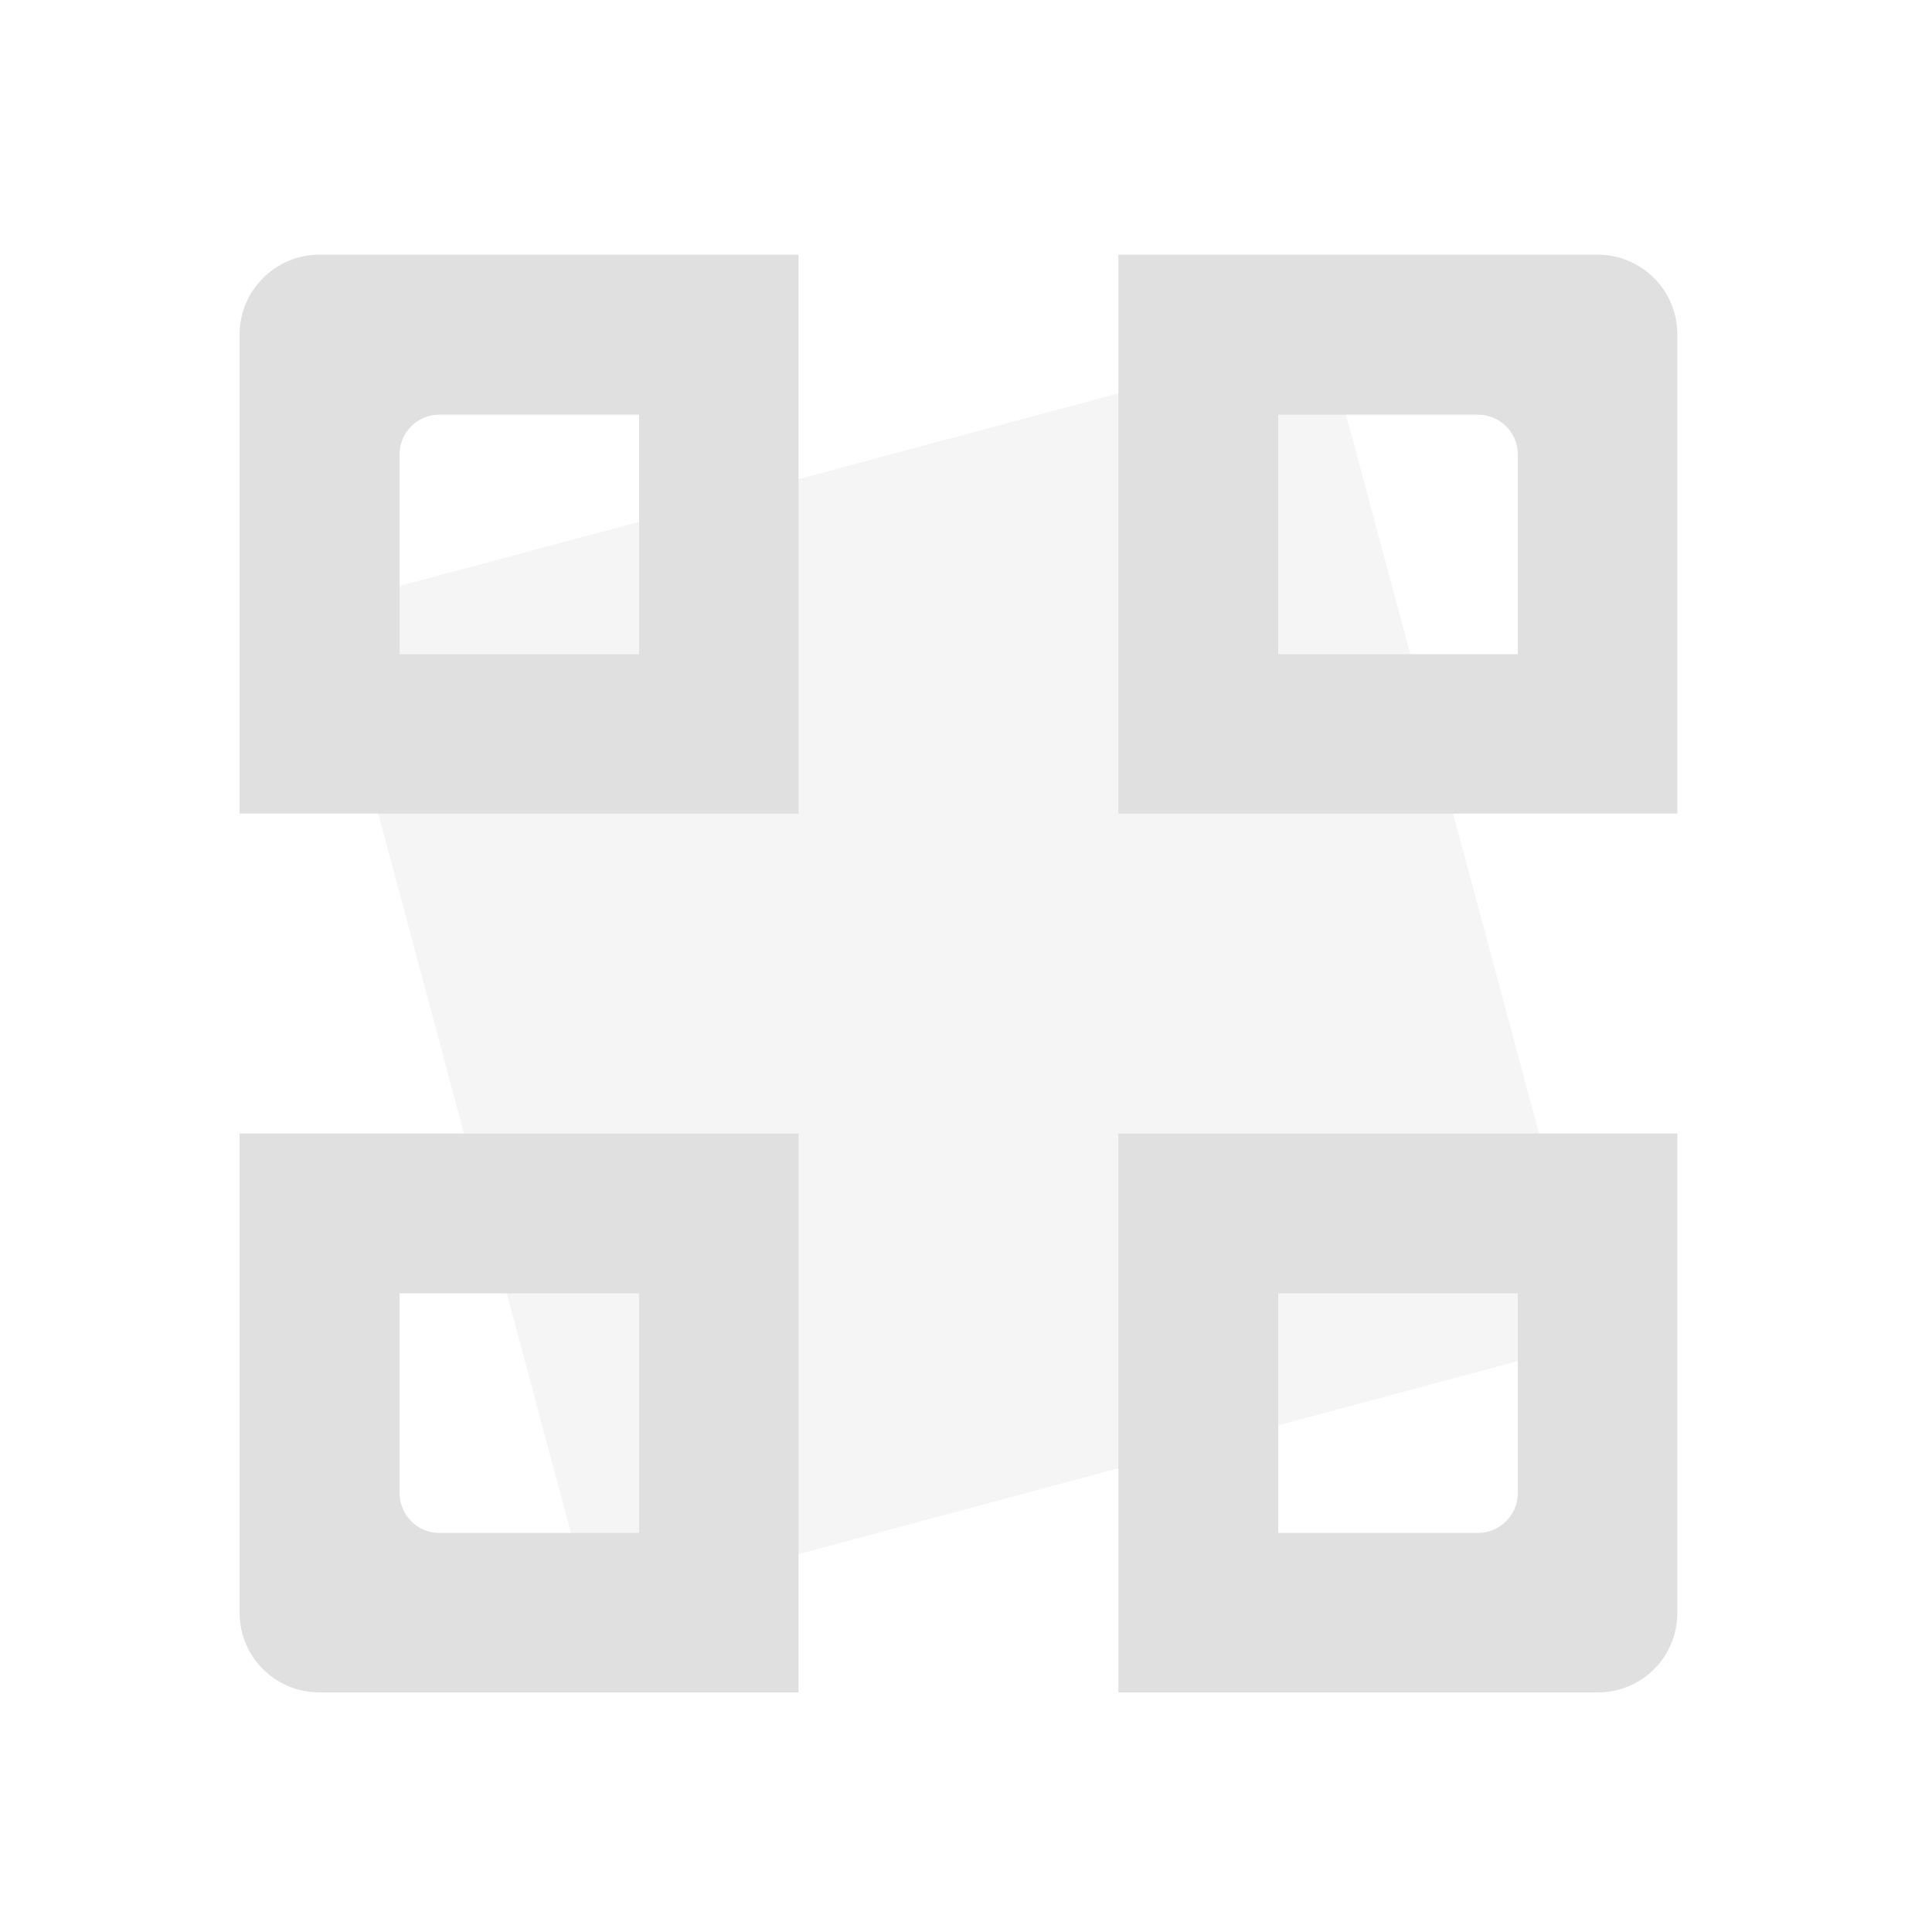 <?xml version="1.0" encoding="UTF-8"?>
<svg xmlns="http://www.w3.org/2000/svg" xmlns:xlink="http://www.w3.org/1999/xlink" width="16px" height="16px" viewBox="0 0 16 16" version="1.1">
<g id="surface1">
<path style=" stroke:none;fill-rule:nonzero;fill:rgb(87.843%,87.843%,87.843%);fill-opacity:0.314;" d="M 3.312 4.852 L 10.34 2.969 C 10.691 2.875 11.055 3.082 11.148 3.438 L 13.035 10.465 C 13.129 10.816 12.918 11.18 12.566 11.273 L 5.535 13.16 C 5.184 13.254 4.82 13.043 4.727 12.691 L 2.844 5.66 C 2.75 5.309 2.957 4.945 3.312 4.852 Z M 3.312 4.852 "/>
<path style=" stroke:none;fill-rule:nonzero;fill:rgb(87.843%,87.843%,87.843%);fill-opacity:1;" d="M 9.262 2.109 L 9.262 6.738 L 13.891 6.738 L 13.891 2.77 C 13.891 2.406 13.598 2.109 13.23 2.109 Z M 10.586 3.434 L 12.238 3.434 C 12.422 3.434 12.57 3.582 12.57 3.762 L 12.57 5.418 L 10.586 5.418 Z M 10.586 3.434 "/>
<path style=" stroke:none;fill-rule:nonzero;fill:rgb(87.843%,87.843%,87.843%);fill-opacity:1;" d="M 6.613 2.109 L 6.613 6.738 L 1.984 6.738 L 1.984 2.77 C 1.984 2.406 2.281 2.109 2.645 2.109 Z M 5.293 3.434 L 3.637 3.434 C 3.457 3.434 3.309 3.582 3.309 3.762 L 3.309 5.418 L 5.293 5.418 Z M 5.293 3.434 "/>
<path style=" stroke:none;fill-rule:nonzero;fill:rgb(87.843%,87.843%,87.843%);fill-opacity:1;" d="M 9.262 14.016 L 9.262 9.387 L 13.891 9.387 L 13.891 13.355 C 13.891 13.723 13.598 14.016 13.23 14.016 Z M 10.586 12.695 L 12.238 12.695 C 12.422 12.695 12.57 12.547 12.57 12.363 L 12.57 10.711 L 10.586 10.711 Z M 10.586 12.695 "/>
<path style=" stroke:none;fill-rule:nonzero;fill:rgb(87.843%,87.843%,87.843%);fill-opacity:1;" d="M 6.613 14.016 L 6.613 9.387 L 1.984 9.387 L 1.984 13.355 C 1.984 13.723 2.281 14.016 2.645 14.016 Z M 5.293 12.695 L 3.637 12.695 C 3.457 12.695 3.309 12.547 3.309 12.363 L 3.309 10.711 L 5.293 10.711 Z M 5.293 12.695 "/>
</g>
</svg>
